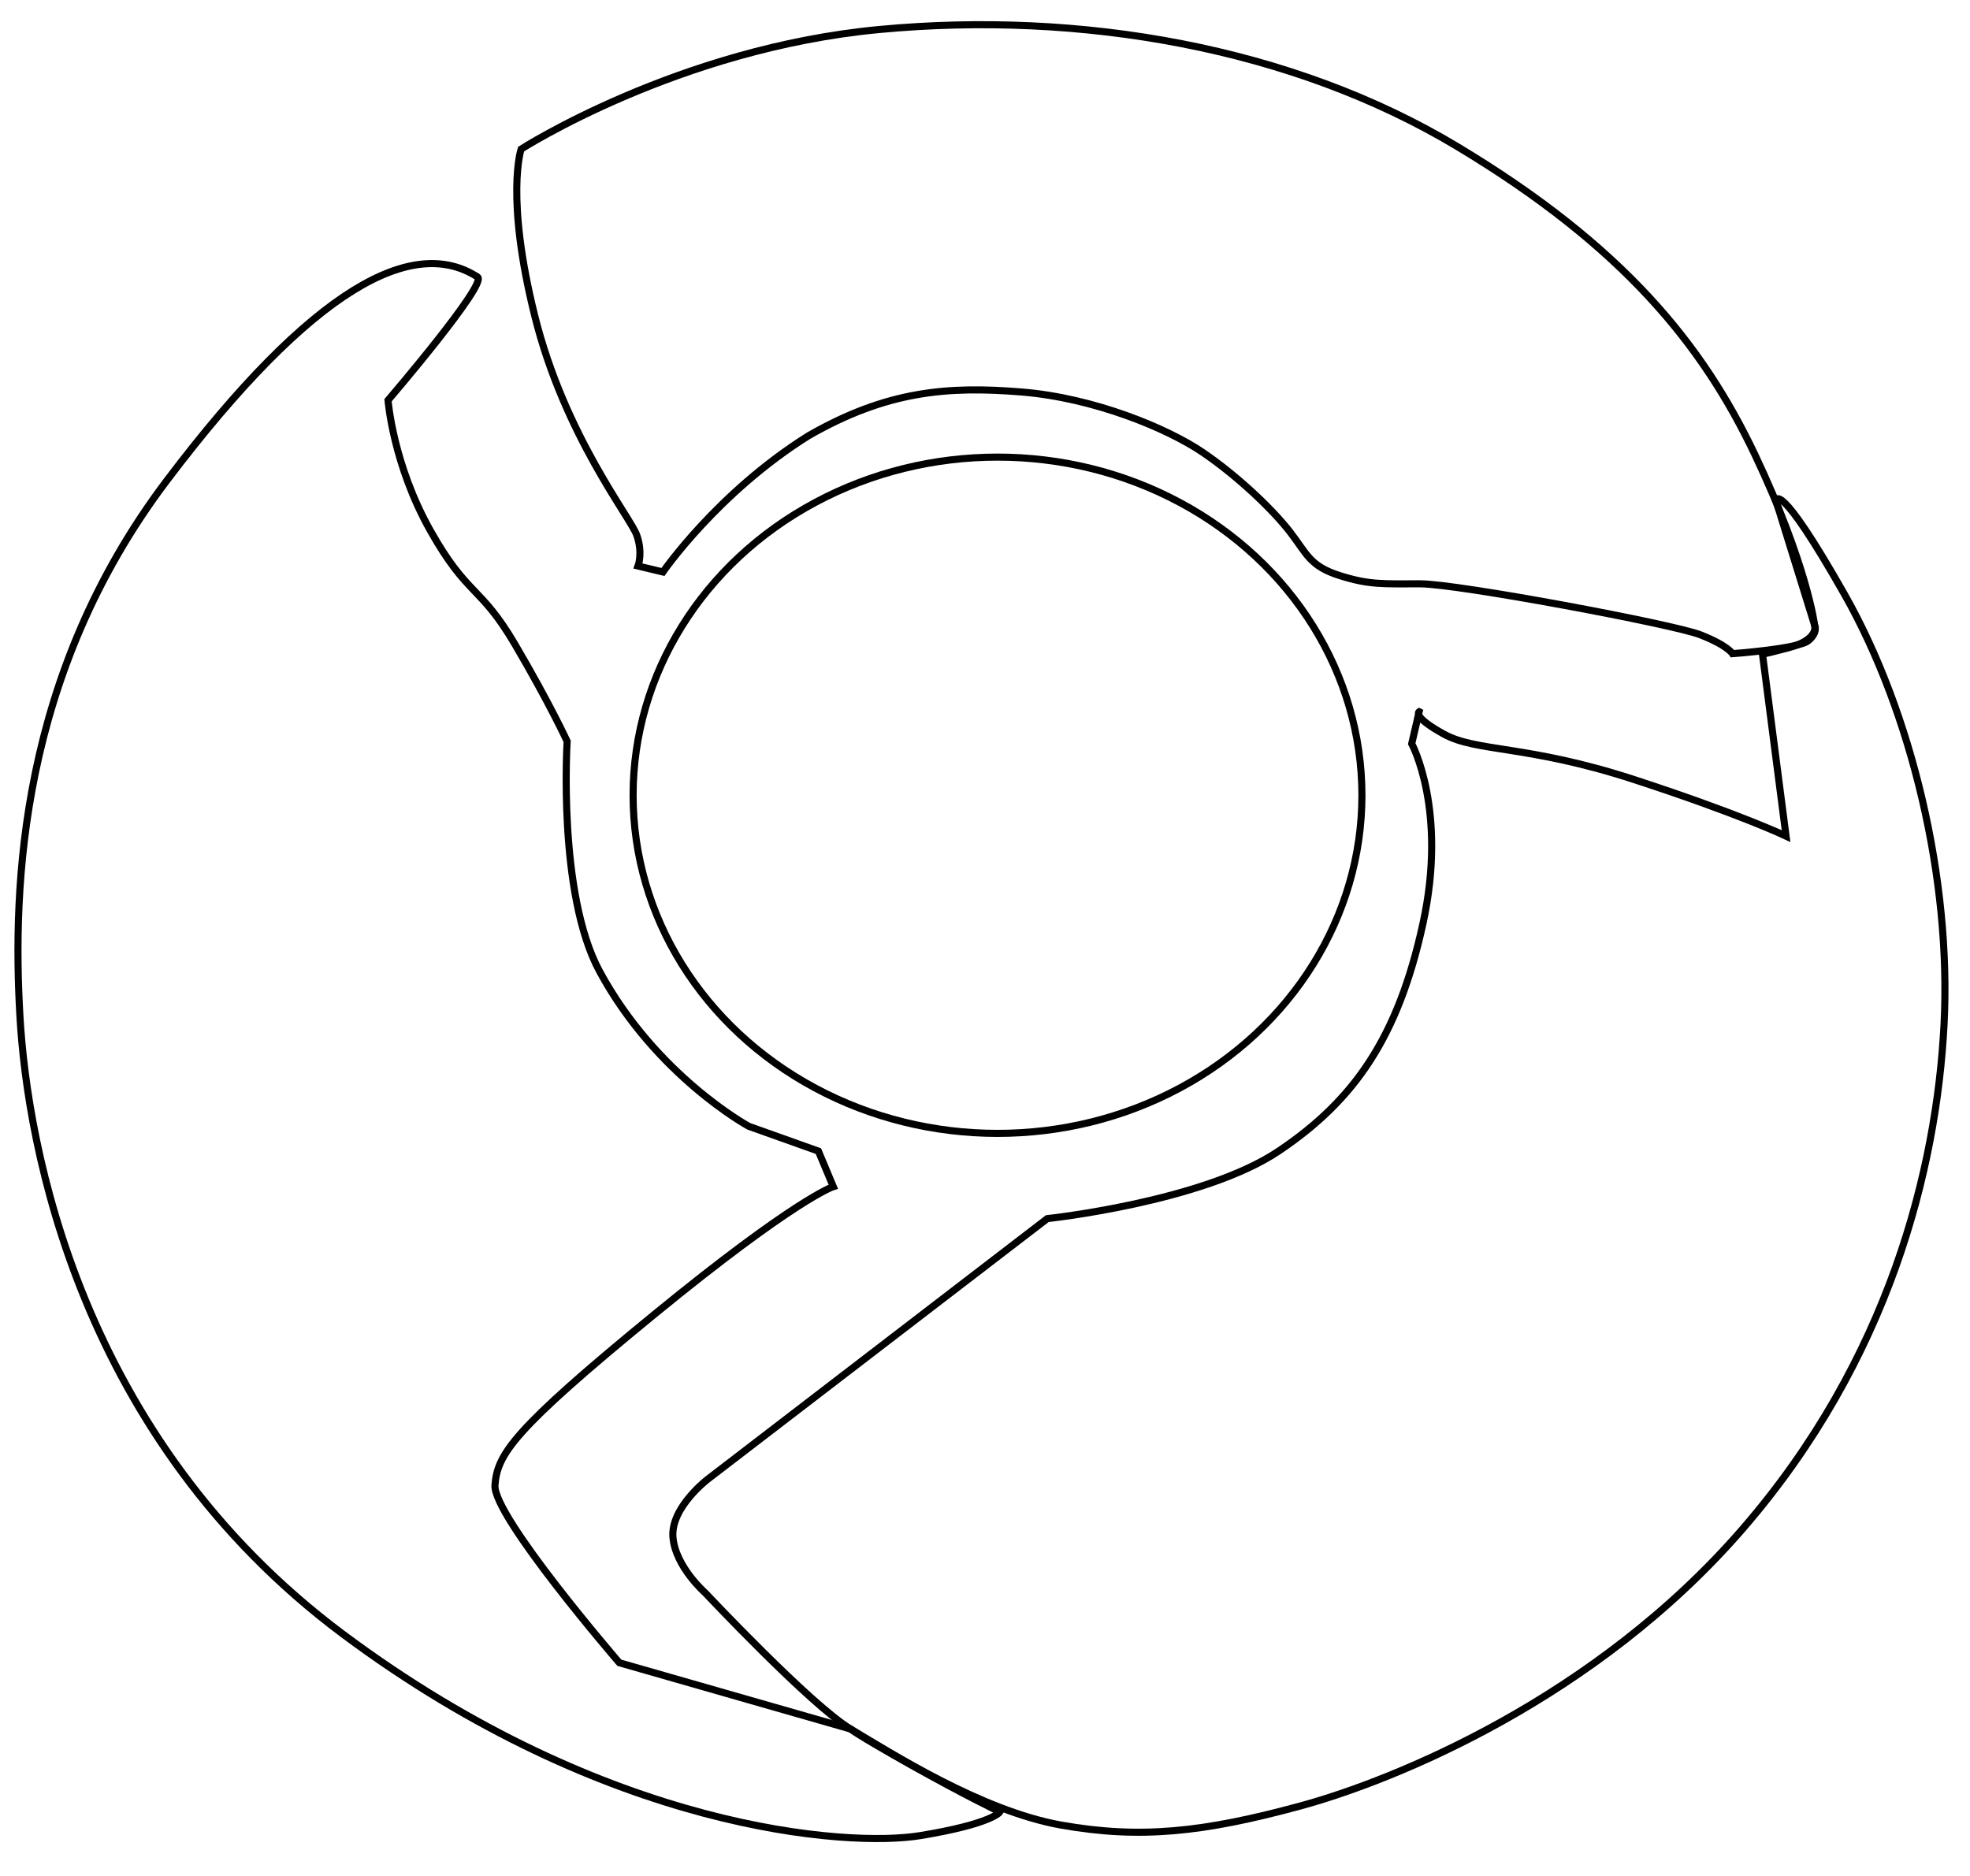 <!--
<?xml version="1.0" encoding="UTF-8" standalone="no"?>
-->
<!-- Created with Inkscape (http://www.inkscape.org/) -->

<svg
   xmlns:dc="http://purl.org/dc/elements/1.1/"
   xmlns:cc="http://creativecommons.org/ns#"
   xmlns:rdf="http://www.w3.org/1999/02/22-rdf-syntax-ns#"
   xmlns:svg="http://www.w3.org/2000/svg"
   xmlns="http://www.w3.org/2000/svg"
   xmlns:xlink="http://www.w3.org/1999/xlink"
   xmlns:sodipodi="http://sodipodi.sourceforge.net/DTD/sodipodi-0.dtd"
   xmlns:inkscape="http://www.inkscape.org/namespaces/inkscape"
   width="27.781mm"
   height="26.458mm"
   viewBox="0 0 27.781 26.458"
   version="1.1"
   id="svg_sensors"
   sodipodi:docname="drawing.svg"
   inkscape:version="0.92.1 r15371">
  <defs
     id="defs2" />
  <sodipodi:namedview
     id="base"
     pagecolor="#ffffff"
     bordercolor="#666666"
     borderopacity="1.0"
     inkscape:pageopacity="0.0"
     inkscape:pageshadow="2"
     inkscape:zoom="5.6"
     inkscape:cx="45.588616"
     inkscape:cy="48.829218"
     inkscape:document-units="mm"
     inkscape:current-layer="layer5"
     showgrid="false"
     inkscape:window-width="1274"
     inkscape:window-height="966"
     inkscape:window-x="0"
     inkscape:window-y="26"
     inkscape:window-maximized="1" />
    <path
       style="display:inline;fill:none;stroke:#000000;stroke-width:0.1px;stroke-linecap:butt;stroke-linejoin:miter;stroke-opacity:1"
       d="m 11.541,16.235 0.21,0.501 c 0,0 -0.526,0.167 -2.526,1.804 -2,1.637 -2.21,1.971 -2.245,2.405 -0.035,0.434 1.754,2.506 1.754,2.506 l 3.262,0.935 c 0,0 0.07,0.067 0.842,0.501 0.772,0.434 1.263,0.668 1.263,0.668 0,0 -0.105,0.167 -1.123,0.334 C 11.962,26.057 8.559,25.824 4.841,23.051 1.123,20.278 0.386,16.168 0.281,14.331 0.175,12.493 0.281,9.52 2.35,6.781 4.42,4.041 5.832,3.322 6.735,3.907 6.88,4.002 5.472,5.645 5.472,5.645 c 0,0 0.07,0.902 0.596,1.837 0.526,0.935 0.702,0.768 1.193,1.604 0.491,0.835 0.737,1.37 0.737,1.37 0,0 -0.136,2.145 0.456,3.241 0.798,1.478 2.105,2.188 2.105,2.188 z"
       id="path_green"
       inkscape:connector-curvature="0"
       sodipodi:nodetypes="cccsccccccscsccccscc" />
    <path
       style="fill:none;stroke:#000000;stroke-width:0.1px;stroke-linecap:butt;stroke-linejoin:miter;stroke-opacity:1"
       d="m 8.998,7.983 c 0,0 0.07,-0.184 -0.018,-0.434 C 8.893,7.298 7.963,6.146 7.542,4.459 7.121,2.772 7.349,2.103 7.349,2.103 c 0,0 2.21,-1.42 5.051,-1.687 2.841,-0.267 5.823,0.251 8.156,1.654 2.333,1.403 3.455,2.79 4.192,4.343 0.737,1.554 0.842,2.405 0.842,2.405 0,0 0.053,0.1 -0.088,0.217 -0.14,0.117 -1.07,0.184 -1.07,0.184 0,0 -0.07,-0.117 -0.456,-0.267 -0.386,-0.15 -3.42,-0.718 -3.946,-0.718 -0.526,0 -0.719,0.017 -1.14,-0.117 C 18.469,7.983 18.434,7.816 18.189,7.499 17.943,7.182 17.452,6.714 16.961,6.38 16.47,6.046 15.435,5.611 14.4,5.528 13.365,5.444 12.506,5.511 11.401,6.146 10.12,6.948 9.349,8.067 9.349,8.067 Z"
       id="path_red"
       inkscape:connector-curvature="0"
       sodipodi:nodetypes="ccscsssccccsssssccc" />
    <path
       style="fill:none;stroke:#000000;stroke-width:0.1px;stroke-linecap:butt;stroke-linejoin:miter;stroke-opacity:1"
       d="m 20.013,10.038 -0.105,0.451 c 0,0 0.509,0.935 0.158,2.539 -0.351,1.604 -0.965,2.489 -2.035,3.207 -1.07,0.718 -3.262,0.952 -3.262,0.952 l -4.788,3.675 c 0,0 -0.526,0.401 -0.491,0.819 0.035,0.418 0.456,0.785 0.456,0.785 0,0 1.491,1.587 2.052,1.921 0.561,0.334 1.842,1.153 2.964,1.353 1.123,0.2 2.017,0.1 3.368,-0.267 1.351,-0.367 4.174,-1.52 6.244,-3.909 2.07,-2.389 2.736,-5.078 2.841,-7.116 0.105,-2.038 -0.456,-4.393 -1.403,-6.064 C 25.064,6.714 25.046,7.065 25.046,7.065 l 0.544,1.754 c 0,0 0.07,0.2 -0.368,0.317 -0.438,0.117 -0.368,0.084 -0.368,0.084 l 0.333,2.572 c 0,0 -0.667,-0.317 -2.157,-0.802 -1.491,-0.484 -2.21,-0.384 -2.666,-0.635 -0.456,-0.251 -0.351,-0.317 -0.351,-0.317 z"
       id="path_yellow"
       inkscape:connector-curvature="0" />
    <ellipse
       id="path_blue"
       cx="14.067"
       cy="11.216"
       rx="5.139"
       ry="4.769"
       style="fill:none;stroke:#000000;stroke-width:0.1;stroke-opacity:1" />
</svg>
